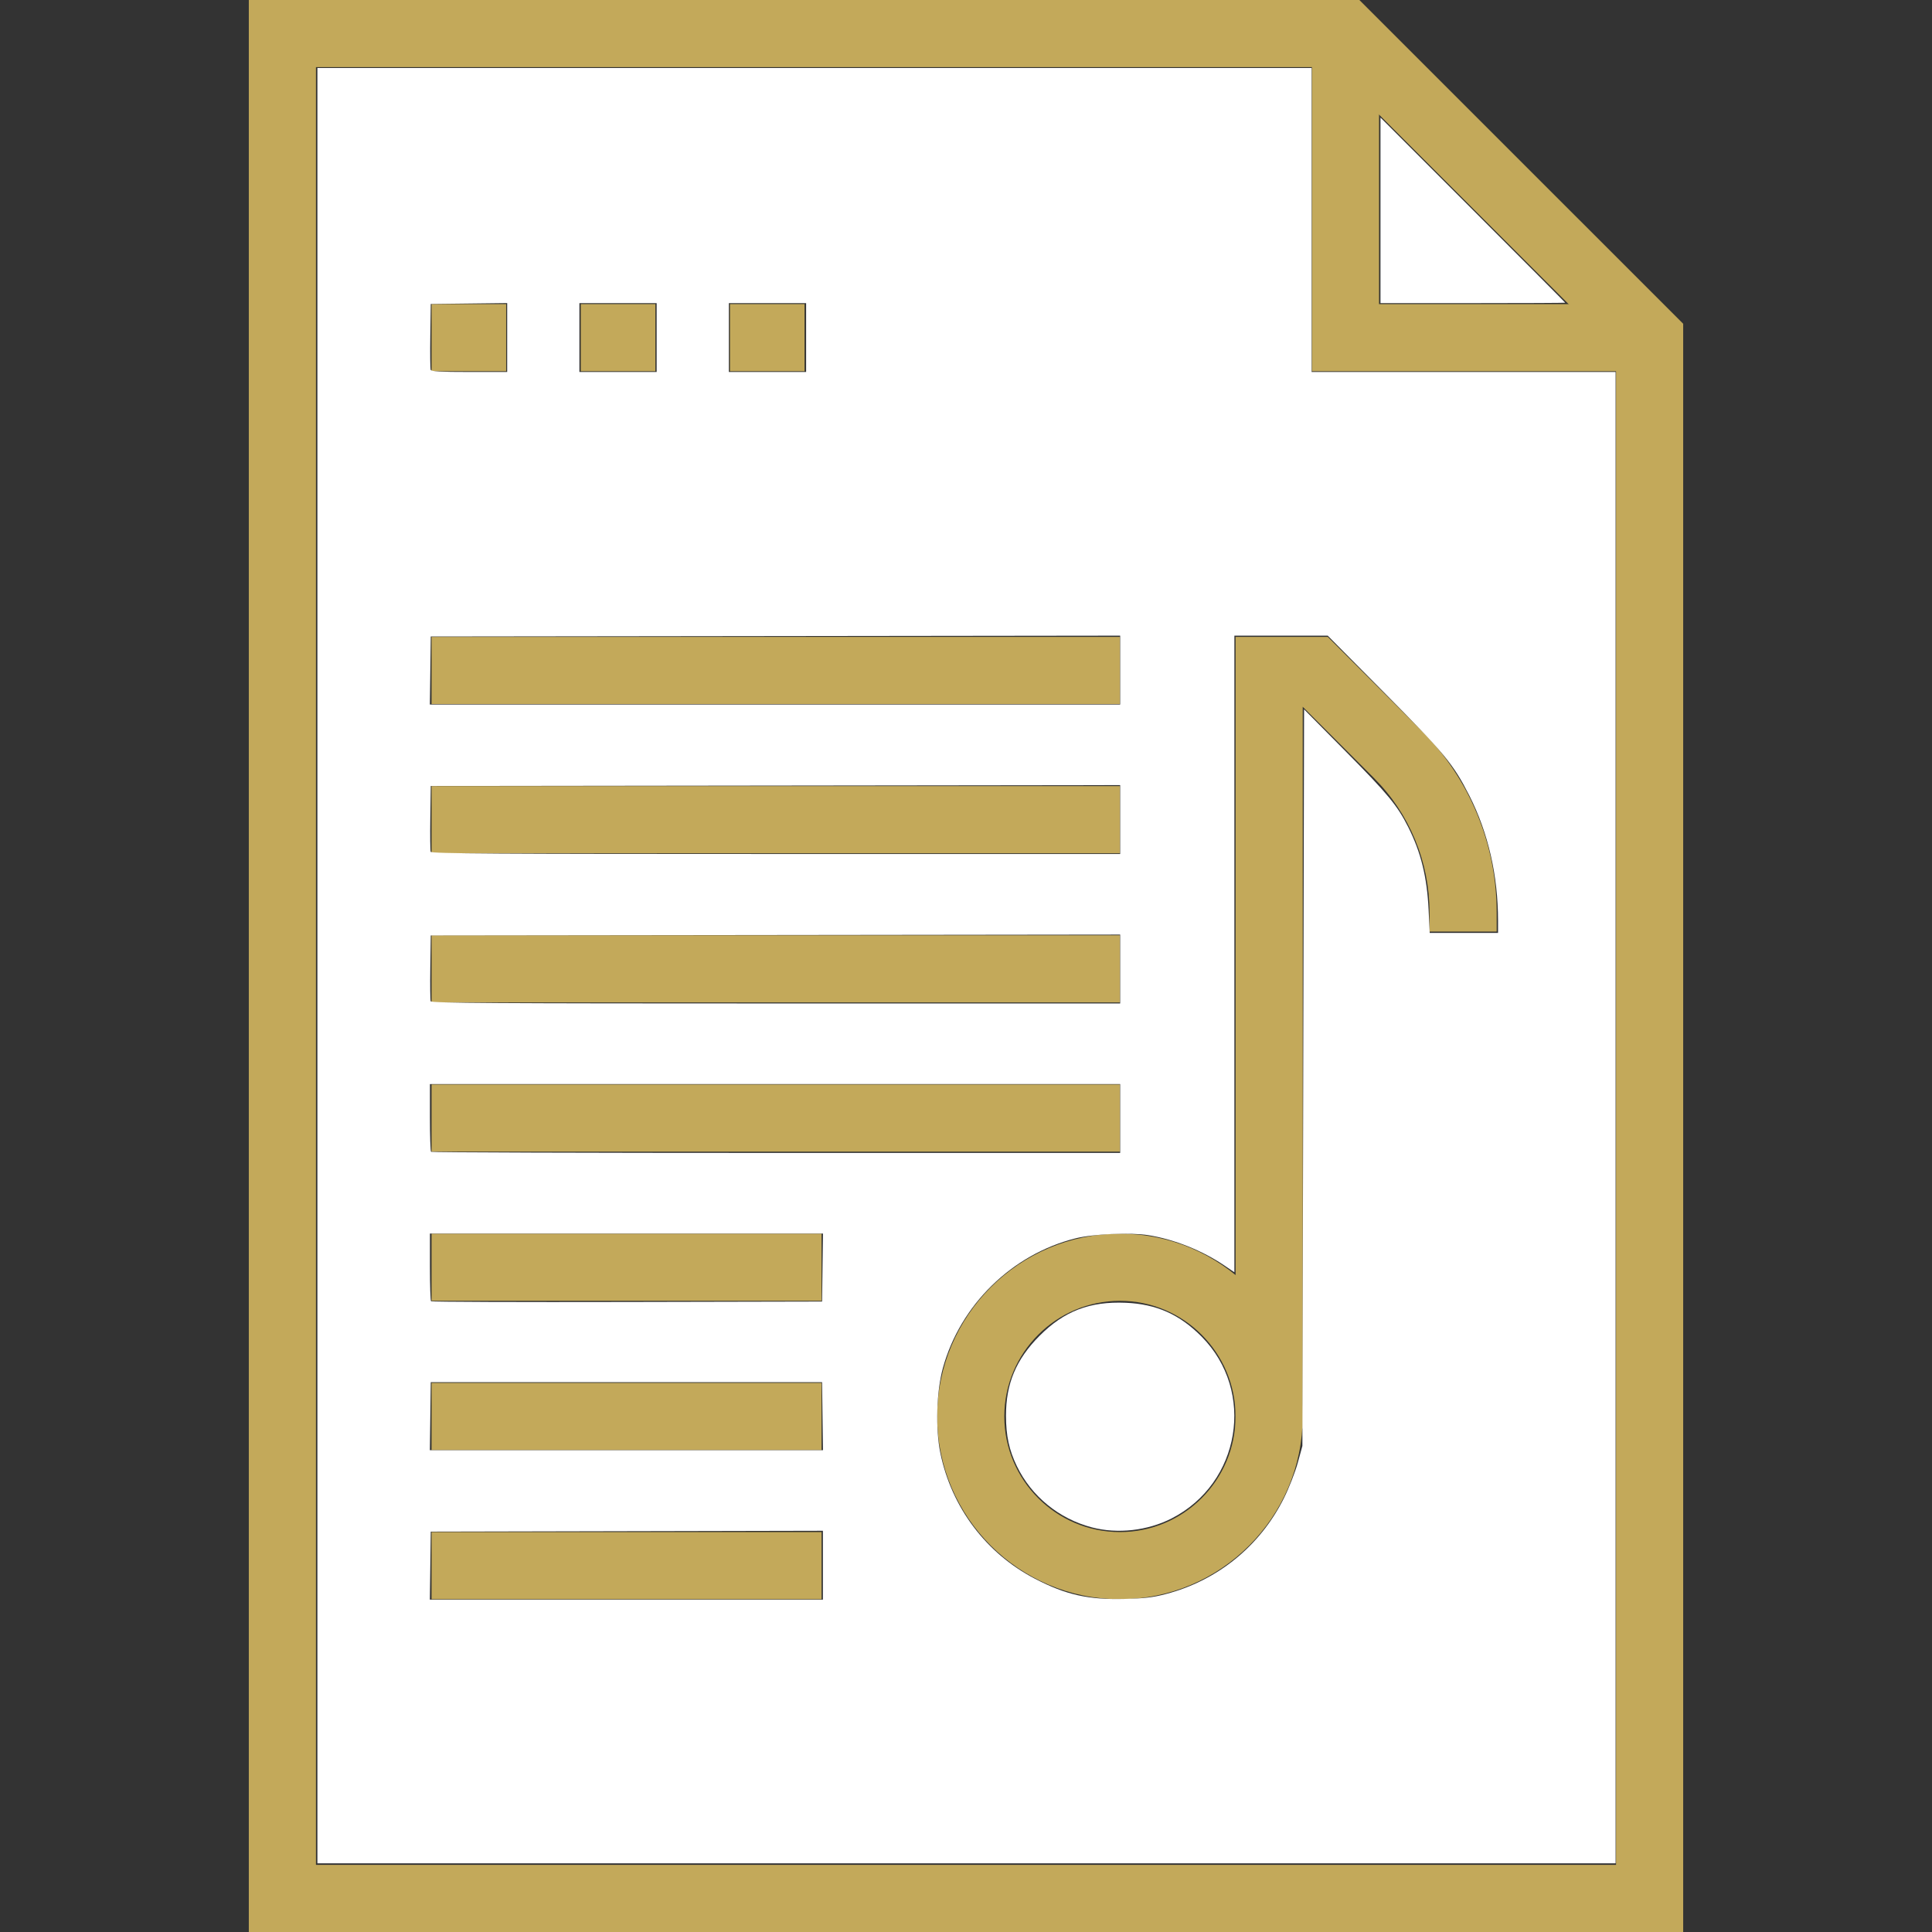 <?xml version="1.0" encoding="UTF-8" standalone="no"?>
<svg
   width="560pt"
   height="560pt"
   version="1.1"
   viewBox="0 0 560 560"
   id="svg186"
   sodipodi:docname="icon.svg"
   inkscape:export-filename="C:\Users\egger\Workspace\MusiScore\icon-64.png"
   inkscape:export-xdpi="8.2299995"
   inkscape:export-ydpi="8.2299995"
   inkscape:version="1.1.2 (0a00cf5339, 2022-02-04, custom)"
   xmlns:inkscape="http://www.inkscape.org/namespaces/inkscape"
   xmlns:sodipodi="http://sodipodi.sourceforge.net/DTD/sodipodi-0.dtd"
   xmlns="http://www.w3.org/2000/svg"
   xmlns:svg="http://www.w3.org/2000/svg">
  <rect x="0" y="0" width="560" height="560" fill="#333333" stroke="none"/>
  <sodipodi:namedview
     id="namedview188"
     pagecolor="#ffffff"
     bordercolor="#666666"
     borderopacity="1.0"
     inkscape:pageshadow="2"
     inkscape:pageopacity="0.0"
     inkscape:pagecheckerboard="true"
     inkscape:document-units="pt"
     showgrid="false"
     fit-margin-top="0"
     fit-margin-left="0"
     fit-margin-right="0"
     fit-margin-bottom="0"
     inkscape:zoom="1.5407143"
     inkscape:cx="378.39592"
     inkscape:cy="360.54706"
     inkscape:window-width="2560"
     inkscape:window-height="1346"
     inkscape:window-x="-11"
     inkscape:window-y="-11"
     inkscape:window-maximized="1"
     inkscape:current-layer="svg186" />
  <defs
     id="defs74">
    <symbol
       id="x"
       overflow="visible">
      <path
         d="M 9.375,-0.562 C 8.895,-0.312 8.391,-0.125 7.859,0 7.336,0.133 6.797,0.203 6.234,0.203 c -1.711,0 -3.059,-0.473 -4.047,-1.422 -0.992,-0.957 -1.484,-2.25 -1.484,-3.875 0,-1.633 0.492,-2.926 1.484,-3.875 0.988,-0.945 2.336,-1.422 4.047,-1.422 0.562,0 1.102,0.062 1.625,0.188 0.531,0.125 1.035,0.32 1.516,0.578 v 2.109 C 8.883,-7.848 8.398,-8.094 7.922,-8.25 7.453,-8.406 6.957,-8.484 6.438,-8.484 c -0.938,0 -1.68,0.305 -2.219,0.906 -0.531,0.605 -0.797,1.434 -0.797,2.484 0,1.055 0.266,1.883 0.797,2.484 0.539,0.605 1.281,0.906 2.219,0.906 0.52,0 1.016,-0.078 1.484,-0.234 0.477,-0.156 0.961,-0.398 1.453,-0.734 z"
         id="path2" />
    </symbol>
    <symbol
       id="d"
       overflow="visible">
      <path
         d="M 6.859,-5.578 C 6.648,-5.672 6.438,-5.738 6.219,-5.781 6.008,-5.832 5.797,-5.859 5.578,-5.859 c -0.625,0 -1.109,0.203 -1.453,0.609 -0.336,0.398 -0.5,0.969 -0.5,1.719 v 3.531 h -2.453 v -7.656 h 2.453 v 1.25 c 0.312,-0.5 0.672,-0.863 1.078,-1.094 0.406,-0.227 0.895,-0.344 1.469,-0.344 0.082,0 0.172,0.008 0.266,0.016 0.094,0 0.234,0.016 0.422,0.047 z"
         id="path5" />
    </symbol>
    <symbol
       id="a"
       overflow="visible">
      <path
         d="m 8.812,-3.844 v 0.688 H 3.094 c 0.062,0.574 0.27,1.008 0.625,1.297 0.352,0.293 0.848,0.438 1.484,0.438 0.52,0 1.051,-0.078 1.594,-0.234 0.539,-0.156 1.094,-0.391 1.656,-0.703 v 1.891 c -0.574,0.219 -1.152,0.387 -1.734,0.5 -0.574,0.113 -1.152,0.172 -1.734,0.172 -1.387,0 -2.465,-0.352 -3.234,-1.062 -0.762,-0.707 -1.141,-1.695 -1.141,-2.969 0,-1.238 0.375,-2.219 1.125,-2.938 0.75,-0.719 1.785,-1.078 3.109,-1.078 1.207,0 2.172,0.367 2.891,1.094 0.719,0.719 1.078,1.688 1.078,2.906 z M 6.297,-4.656 c 0,-0.469 -0.137,-0.844 -0.406,-1.125 -0.273,-0.289 -0.625,-0.438 -1.062,-0.438 -0.469,0 -0.855,0.137 -1.156,0.406 -0.293,0.262 -0.477,0.648 -0.547,1.156 z"
         id="path8" />
    </symbol>
    <symbol
       id="c"
       overflow="visible">
      <path
         d="m 4.609,-3.453 c -0.512,0 -0.898,0.09 -1.156,0.266 -0.262,0.18 -0.391,0.434 -0.391,0.766 0,0.312 0.102,0.559 0.312,0.734 0.207,0.18 0.5,0.266 0.875,0.266 0.457,0 0.844,-0.164 1.156,-0.5 0.312,-0.332 0.469,-0.75 0.469,-1.25 V -3.453 Z M 8.344,-4.375 V 2e-5 H 5.875 v -1.141 c -0.324,0.469 -0.695,0.812 -1.109,1.031 -0.406,0.207 -0.902,0.312 -1.484,0.312 -0.805,0 -1.449,-0.227 -1.938,-0.688 -0.492,-0.469 -0.734,-1.07 -0.734,-1.812 0,-0.895 0.305,-1.551 0.922,-1.969 0.613,-0.426 1.582,-0.641 2.906,-0.641 h 1.438 v -0.188 c 0,-0.383 -0.152,-0.664 -0.453,-0.844 -0.305,-0.188 -0.777,-0.281 -1.422,-0.281 -0.531,0 -1.023,0.055 -1.469,0.156 -0.449,0.105 -0.871,0.266 -1.266,0.484 v -1.875 c 0.531,-0.125 1.055,-0.219 1.578,-0.281 0.531,-0.07 1.062,-0.109 1.594,-0.109 1.383,0 2.379,0.277 2.984,0.828 0.613,0.543 0.922,1.422 0.922,2.641 z"
         id="path11" />
    </symbol>
    <symbol
       id="b"
       overflow="visible">
      <path
         d="m 3.844,-9.828 v 2.172 H 6.375 v 1.75 H 3.844 v 3.25 c 0,0.355 0.066,0.594 0.203,0.719 0.145,0.125 0.43,0.188 0.859,0.188 h 1.25 V 5e-5 H 4.062 C 3.094,5e-5 2.406,-0.195 2,-0.594 1.602,-1 1.406,-1.688 1.406,-2.656 v -3.25 h -1.219 v -1.75 h 1.219 v -2.172 z"
         id="path14" />
    </symbol>
    <symbol
       id="m"
       overflow="visible">
      <path
         d="m 6.391,-6.531 v -4.109 H 8.844 V 4e-4 H 6.391 V -1.109 c -0.344,0.449 -0.719,0.781 -1.125,1 -0.406,0.207 -0.875,0.312 -1.406,0.312 -0.938,0 -1.715,-0.375 -2.328,-1.125 -0.605,-0.75 -0.906,-1.719 -0.906,-2.906 0,-1.176 0.301,-2.141 0.906,-2.891 0.613,-0.75 1.391,-1.125 2.328,-1.125 0.531,0 1,0.109 1.406,0.328 0.406,0.211 0.781,0.539 1.125,0.984 z m -1.625,4.953 c 0.531,0 0.93,-0.191 1.203,-0.578 0.281,-0.383 0.422,-0.941 0.422,-1.672 0,-0.727 -0.141,-1.281 -0.422,-1.656 -0.273,-0.383 -0.672,-0.578 -1.203,-0.578 -0.512,0 -0.906,0.195 -1.188,0.578 -0.273,0.375 -0.406,0.93 -0.406,1.656 0,0.73 0.133,1.289 0.406,1.672 0.281,0.387 0.676,0.578 1.188,0.578 z"
         id="path17" />
    </symbol>
    <symbol
       id="l"
       overflow="visible">
      <path
         d="m 5.25,-1.578 c 0.52,0 0.914,-0.191 1.188,-0.578 0.281,-0.383 0.422,-0.941 0.422,-1.672 0,-0.727 -0.141,-1.281 -0.422,-1.656 C 6.164,-5.867 5.77,-6.062 5.25,-6.062 c -0.523,0 -0.922,0.195 -1.203,0.578 -0.281,0.387 -0.422,0.938 -0.422,1.656 0,0.73 0.141,1.289 0.422,1.672 C 4.328,-1.77 4.727,-1.578 5.25,-1.578 Z M 3.625,-6.531 c 0.332,-0.445 0.703,-0.773 1.109,-0.984 0.414,-0.219 0.891,-0.328 1.422,-0.328 0.945,0 1.723,0.375 2.328,1.125 0.602,0.75 0.906,1.715 0.906,2.891 0,1.188 -0.305,2.156 -0.906,2.906 -0.605,0.75 -1.383,1.125 -2.328,1.125 -0.531,0 -1.008,-0.105 -1.422,-0.312 -0.406,-0.219 -0.777,-0.551 -1.109,-1 V 0 H 1.172 V -10.641 H 3.625 Z"
         id="path20" />
    </symbol>
    <symbol
       id="k"
       overflow="visible">
      <path
         d="m 0.172,-7.656 h 2.453 l 2.047,5.188 1.75,-5.188 h 2.453 l -3.219,8.375 C 5.332,1.57 4.953,2.164 4.516,2.5 4.086,2.844 3.519,3.016 2.812,3.016 H 1.406 V 1.422 H 2.172 c 0.414,0 0.719,-0.07 0.906,-0.203 0.188,-0.137 0.332,-0.375 0.438,-0.719 l 0.062,-0.203 z"
         id="path23" />
    </symbol>
    <symbol
       id="j"
       overflow="visible">
      <path
         d="m 1.281,-10.203 h 3.359 l 2.312,5.453 2.344,-5.453 h 3.344 V 0 h -2.484 v -7.469 l -2.359,5.5 H 6.125 l -2.344,-5.5 V 0 h -2.5 z"
         id="path26" />
    </symbol>
    <symbol
       id="w"
       overflow="visible">
      <path
         d="M 3.109,-3.922 0.344,-7.656 h 2.594 l 1.562,2.266 1.594,-2.266 H 8.688 L 5.922,-3.938 8.813,0 H 6.235 L 4.5,-2.422 2.797,0 H 0.219 Z"
         id="path29" />
    </symbol>
    <symbol
       id="f"
       overflow="visible">
      <path
         d="M 1.172,-7.656 H 3.625 V 0 H 1.172 Z m 0,-2.984 H 3.625 v 2 H 1.172 Z"
         id="path32" />
    </symbol>
    <symbol
       id="i"
       overflow="visible">
      <path
         d="m 8.266,-6.391 c 0.312,-0.469 0.68,-0.828 1.109,-1.078 0.426,-0.25 0.895,-0.375 1.406,-0.375 0.875,0 1.539,0.273 2,0.812 0.469,0.543 0.703,1.336 0.703,2.375 V 0 h -2.469 v -4 c 0.008,-0.051 0.016,-0.109 0.016,-0.172 v -0.281 c 0,-0.539 -0.078,-0.93 -0.234,-1.172 -0.156,-0.25 -0.418,-0.375 -0.781,-0.375 -0.461,0 -0.82,0.195 -1.078,0.578 -0.25,0.387 -0.383,0.938 -0.391,1.656 v 3.766 H 6.094 v -4 c 0,-0.844 -0.074,-1.383 -0.219,-1.625 -0.148,-0.25 -0.406,-0.375 -0.781,-0.375 -0.469,0 -0.836,0.195 -1.094,0.578 -0.25,0.387 -0.375,0.938 -0.375,1.656 v 3.766 H 1.156 v -7.656 h 2.469 v 1.125 c 0.301,-0.438 0.645,-0.766 1.031,-0.984 0.395,-0.219 0.828,-0.328 1.297,-0.328 0.52,0 0.984,0.133 1.391,0.391 0.406,0.25 0.711,0.605 0.922,1.062 z"
         id="path35" />
    </symbol>
    <symbol
       id="v"
       overflow="visible">
      <path
         d="m 5.375,-6.25 c 0.414,0 0.727,-0.086 0.938,-0.266 0.219,-0.188 0.328,-0.457 0.328,-0.812 0,-0.352 -0.109,-0.625 -0.328,-0.812 C 6.102,-8.328 5.789,-8.422 5.375,-8.422 H 3.922 v 2.172 z m 0.094,4.453 c 0.52,0 0.914,-0.109 1.188,-0.328 0.27,-0.227 0.406,-0.566 0.406,-1.016 0,-0.438 -0.137,-0.766 -0.406,-0.984 C 6.395,-4.352 6,-4.469 5.469,-4.469 h -1.547 v 2.672 z m 2.438,-3.672 c 0.562,0.168 1,0.477 1.312,0.922 0.312,0.438 0.469,0.98 0.469,1.625 0,0.98 -0.336,1.715 -1,2.203 C 8.02,-0.238 7.008,-7e-5 5.656,-7e-5 h -4.375 v -10.203 h 3.953 c 1.414,0 2.441,0.215 3.078,0.641 0.633,0.43 0.953,1.117 0.953,2.062 0,0.492 -0.117,0.914 -0.344,1.266 -0.23,0.344 -0.57,0.602 -1.016,0.766 z"
         id="path38" />
    </symbol>
    <symbol
       id="h"
       overflow="visible">
      <path
         d="m 7.156,-7.422 v 1.859 C 6.633,-5.781 6.129,-5.941 5.641,-6.047 5.148,-6.16 4.691,-6.219 4.266,-6.219 c -0.469,0 -0.82,0.062 -1.047,0.188 -0.219,0.117 -0.328,0.293 -0.328,0.531 0,0.199 0.082,0.352 0.25,0.453 0.164,0.105 0.473,0.184 0.922,0.234 l 0.422,0.047 c 1.258,0.168 2.102,0.434 2.531,0.797 0.438,0.367 0.656,0.938 0.656,1.719 0,0.812 -0.305,1.43 -0.906,1.844 -0.605,0.406 -1.5,0.609 -2.688,0.609 -0.512,0 -1.039,-0.043 -1.578,-0.125 -0.531,-0.082 -1.086,-0.203 -1.656,-0.359 v -1.859 c 0.488,0.242 0.988,0.422 1.5,0.547 0.508,0.117 1.031,0.172 1.562,0.172 0.477,0 0.836,-0.066 1.078,-0.203 0.238,-0.133 0.359,-0.332 0.359,-0.594 0,-0.219 -0.086,-0.379 -0.25,-0.484 -0.168,-0.102 -0.496,-0.188 -0.984,-0.25 l -0.438,-0.062 c -1.094,-0.133 -1.859,-0.383 -2.297,-0.75 -0.438,-0.375 -0.656,-0.938 -0.656,-1.688 0,-0.812 0.273,-1.41 0.828,-1.797 0.562,-0.395 1.414,-0.594 2.562,-0.594 0.457,0 0.93,0.039 1.422,0.109 0.5,0.062 1.039,0.168 1.625,0.312 z"
         id="path41" />
    </symbol>
    <symbol
       id="g"
       overflow="visible">
      <path
         d="M 8.875,-4.656 V 0 H 6.406 v -3.562 c 0,-0.664 -0.016,-1.125 -0.047,-1.375 -0.023,-0.25 -0.07,-0.43 -0.141,-0.547 -0.094,-0.164 -0.227,-0.289 -0.391,-0.375 C 5.66,-5.953 5.473,-6 5.266,-6 c -0.512,0 -0.914,0.199 -1.203,0.594 -0.293,0.398 -0.438,0.945 -0.438,1.641 V -5e-5 h -2.453 v -7.656 h 2.453 v 1.125 c 0.363,-0.445 0.754,-0.773 1.172,-0.984 0.414,-0.219 0.875,-0.328 1.375,-0.328 0.883,0 1.555,0.273 2.016,0.812 0.457,0.543 0.688,1.336 0.688,2.375 z"
         id="path44" />
    </symbol>
    <symbol
       id="u"
       overflow="visible">
      <path
         d="M 1.172,-10.641 H 3.625 v 5.797 L 6.438,-7.657 H 9.281 L 5.547,-4.141 9.578,-4e-4 H 6.609 L 3.625,-3.188 V -4e-4 H 1.172 Z"
         id="path47" />
    </symbol>
    <symbol
       id="t"
       overflow="visible">
      <path
         d="m 6.219,-10.641 v 1.609 H 4.859 c -0.344,0 -0.586,0.062 -0.719,0.188 -0.137,0.125 -0.203,0.344 -0.203,0.656 v 0.531 h 2.078 v 1.75 H 3.938 V -4e-4 h -2.453 v -5.906 h -1.219 v -1.75 h 1.219 v -0.531 c 0,-0.832 0.227,-1.445 0.688,-1.844 0.469,-0.406 1.191,-0.609 2.172,-0.609 z"
         id="path50" />
    </symbol>
    <symbol
       id="e"
       overflow="visible">
      <path
         d="m 4.812,-6.094 c -0.543,0 -0.953,0.199 -1.234,0.594 -0.281,0.387 -0.422,0.945 -0.422,1.672 0,0.742 0.141,1.309 0.422,1.703 0.281,0.387 0.691,0.578 1.234,0.578 0.539,0 0.953,-0.191 1.234,-0.578 0.281,-0.395 0.422,-0.961 0.422,-1.703 0,-0.727 -0.141,-1.285 -0.422,-1.672 C 5.766,-5.895 5.352,-6.094 4.812,-6.094 Z m 0,-1.75 c 1.32,0 2.352,0.359 3.094,1.078 0.738,0.711 1.109,1.688 1.109,2.938 0,1.262 -0.371,2.25 -1.109,2.969 C 7.164,-0.148 6.133,0.203 4.812,0.203 3.5,0.203 2.469,-0.148 1.719,-0.859 0.977,-1.578 0.609,-2.566 0.609,-3.828 c 0,-1.25 0.367,-2.227 1.109,-2.938 0.75,-0.719 1.781,-1.078 3.094,-1.078 z"
         id="path53" />
    </symbol>
    <symbol
       id="s"
       overflow="visible">
      <path
         d="M 8.875,-4.656 V 0 H 6.406 v -3.562 c 0,-0.664 -0.016,-1.125 -0.047,-1.375 -0.023,-0.25 -0.07,-0.43 -0.141,-0.547 -0.094,-0.164 -0.227,-0.289 -0.391,-0.375 C 5.66,-5.953 5.473,-6 5.266,-6 c -0.512,0 -0.914,0.199 -1.203,0.594 -0.293,0.398 -0.438,0.945 -0.438,1.641 V -5e-5 h -2.453 v -10.641 h 2.453 v 4.109 c 0.363,-0.445 0.754,-0.773 1.172,-0.984 0.414,-0.219 0.875,-0.328 1.375,-0.328 0.883,0 1.555,0.273 2.016,0.812 0.457,0.543 0.688,1.336 0.688,2.375 z"
         id="path56" />
    </symbol>
    <symbol
       id="r"
       overflow="visible">
      <path
         d="m 1.281,-10.203 h 2.938 l 3.719,7 v -7 h 2.5 V 0 H 7.5 L 3.781,-7 v 7 h -2.5 z"
         id="path59" />
    </symbol>
    <symbol
       id="q"
       overflow="visible">
      <path
         d="m 1.094,-2.984 v -4.672 h 2.469 v 0.766 c 0,0.418 -0.008,0.938 -0.016,1.562 v 1.25 c 0,0.617 0.016,1.059 0.047,1.328 0.031,0.273 0.082,0.469 0.156,0.594 0.102,0.156 0.234,0.281 0.391,0.375 0.164,0.086 0.352,0.125 0.562,0.125 0.508,0 0.91,-0.191 1.203,-0.578 0.289,-0.395 0.438,-0.941 0.438,-1.641 v -3.781 h 2.453 V -5e-5 h -2.453 v -1.109 c -0.367,0.449 -0.758,0.781 -1.172,1 -0.418,0.207 -0.871,0.312 -1.359,0.312 -0.887,0 -1.562,-0.27 -2.031,-0.812 -0.461,-0.539 -0.688,-1.332 -0.688,-2.375 z"
         id="path62" />
    </symbol>
    <symbol
       id="p"
       overflow="visible">
      <path
         d="m 1.281,-10.203 h 4.375 c 1.301,0 2.297,0.289 2.984,0.859 0.695,0.574 1.047,1.398 1.047,2.469 0,1.074 -0.352,1.898 -1.047,2.469 C 7.953,-3.832 6.957,-3.547 5.656,-3.547 H 3.922 V 2.6e-4 H 1.281 Z m 2.641,1.906 v 2.844 h 1.453 c 0.508,0 0.898,-0.117 1.172,-0.359 0.281,-0.25 0.422,-0.602 0.422,-1.062 0,-0.457 -0.141,-0.805 -0.422,-1.047 -0.273,-0.25 -0.664,-0.375 -1.172,-0.375 z"
         id="path65" />
    </symbol>
    <symbol
       id="o"
       overflow="visible">
      <path
         d="M 1.172,-7.656 H 3.625 v 7.516 c 0,1.031 -0.25,1.812 -0.75,2.344 C 2.383,2.742 1.676,3.016 0.75,3.016 H -0.469 V 1.422 h 0.422 c 0.469,0 0.785,-0.109 0.953,-0.328 0.176,-0.211 0.266,-0.621 0.266,-1.234 z m 0,-2.984 H 3.625 v 2 H 1.172 Z"
         id="path68" />
    </symbol>
    <symbol
       id="n"
       overflow="visible">
      <path
         d="m 7.359,-7.422 v 2 c -0.336,-0.227 -0.668,-0.395 -1,-0.5 -0.336,-0.113 -0.684,-0.172 -1.047,-0.172 -0.68,0 -1.211,0.203 -1.594,0.609 -0.375,0.398 -0.562,0.949 -0.562,1.656 0,0.719 0.188,1.281 0.562,1.688 0.383,0.398 0.914,0.594 1.594,0.594 0.383,0 0.75,-0.055 1.094,-0.172 0.344,-0.113 0.66,-0.285 0.953,-0.516 v 2.016 C 6.973,-0.082 6.582,0.019 6.188,0.094 5.801,0.164 5.41,0.203 5.016,0.203 c -1.387,0 -2.469,-0.352 -3.25,-1.062 -0.773,-0.707 -1.156,-1.695 -1.156,-2.969 0,-1.258 0.383,-2.242 1.156,-2.953 0.781,-0.707 1.863,-1.062 3.25,-1.062 0.395,0 0.785,0.039 1.172,0.109 0.395,0.074 0.785,0.18 1.172,0.312 z"
         id="path71" />
    </symbol>
  </defs>
  <path
     d="m 324.62,463.54 c -29.211,0 -52.973,-23.758 -52.973,-52.973 0,-29.207 23.762,-52.973 52.973,-52.973 29.211,0 52.973,23.766 52.973,52.973 0,29.211 -23.762,52.973 -52.973,52.973 z m 0,-86.492 c -18.48,0 -33.516,15.035 -33.516,33.516 0,18.481 15.035,33.516 33.516,33.516 18.481,0 33.512,-15.035 33.512,-33.516 0.004,-18.477 -15.031,-33.516 -33.512,-33.516 z"
     id="path76"
     style="fill:#c3a95a;fill-opacity:1" />
  <path
     d="M 377.6,414.07 H 358.139 V 184.61 h 26.734 l 27.094,27.09 c 6.957,6.961 12.398,15.098 16.168,24.195 3.773,9.109 5.68,18.719 5.68,28.559 v 5.566 h -19.461 v -5.566 c 0,-7.277 -1.41,-14.379 -4.195,-21.105 -2.789,-6.723 -6.809,-12.738 -11.953,-17.879 l -20.609,-20.609 z"
     id="path78"
     style="fill:#c3a95a;fill-opacity:1" />
  <path
     d="m 125.09,444.08 h 113.04 v 19.457 H 125.09 Z"
     id="path80"
     style="fill:#c3a95a;fill-opacity:1" />
  <path
     d="m 125.09,400.84 h 113.04 v 19.457 H 125.09 Z"
     id="path82"
     style="fill:#c3a95a;fill-opacity:1" />
  <path
     d="m 125.09,357.59 h 113.04 v 19.457 H 125.09 Z"
     id="path84"
     style="fill:#c3a95a;fill-opacity:1" />
  <path
     d="m 125.09,314.35 h 199.53 v 19.461 H 125.09 Z"
     id="path86"
     style="fill:#c3a95a;fill-opacity:1" />
  <path
     d="m 125.09,271.1 h 199.53 v 19.461 H 125.09 Z"
     id="path88"
     style="fill:#c3a95a;fill-opacity:1" />
  <path
     d="m 125.09,227.86 h 199.53 v 19.461 H 125.09 Z"
     id="path90"
     style="fill:#c3a95a;fill-opacity:1" />
  <path
     d="m 125.09,184.61 h 199.53 v 19.461 H 125.09 Z"
     id="path92"
     style="fill:#c3a95a;fill-opacity:1" />
  <path
     d="m 125.09,88.141 h 21.621 v 19.461 H 125.09 Z"
     id="path94"
     style="fill:#c3a95a;fill-opacity:1" />
  <path
     d="m 168.34,88.141 h 21.621 v 19.461 H 168.34 Z"
     id="path96"
     style="fill:#c3a95a;fill-opacity:1" />
  <path
     d="m 211.58,88.141 h 21.621 v 19.461 H 211.58 Z"
     id="path98"
     style="fill:#c3a95a;fill-opacity:1" />
  <path
     d="M 487.88,560 H 72.12 V 0 h 321.9 l 93.859,93.844 z M 91.58,540.539 H 468.42 V 101.909 L 385.963,19.464 H 91.583 Z"
     id="path100"
     style="fill:#c3a95a;fill-opacity:1" />
  <path
     d="M 478.14,107.61 H 380.265 V 9.743 h 19.457 v 78.402 h 78.418 z"
     id="path102"
     style="fill:#c3a95a;fill-opacity:1" />
  <path
     style="fill:#ffffff;fill-opacity:1;stroke:none;stroke-width:0.649"
     d="M 122.67,373.204 V 26.287 h 192.119 192.119 v 58.739 58.739 h 58.739 58.739 V 431.943 720.121 H 373.528 122.67 Z m 195.364,231.708 v -13.308 l -75.777,0.165 -75.777,0.165 -0.176,13.143 -0.176,13.143 h 75.952 75.952 z m 132.54,11.148 c 19.992,-5.219 36.459,-18.604 45.653,-37.107 1.951,-3.927 4.349,-10.06 5.329,-13.63 l 1.781,-6.49 0.325,-142.343 0.325,-142.343 16.265,16.428 c 16.071,16.231 19.819,20.774 23.981,29.061 4.937,9.832 7.27,19.302 7.881,31.989 l 0.43,8.924 h 13.205 13.205 l -5.4e-4,-4.706 c -0.002,-17.395 -3.806,-33.997 -11.074,-48.325 -6.204,-12.232 -9.557,-16.288 -33.019,-39.945 l -21.725,-21.905 h -18.041 -18.041 v 123.019 123.019 l -3.805,-2.584 c -8.594,-5.836 -19.396,-10.153 -29.429,-11.76 -6.961,-1.115 -21.374,-0.487 -28.189,1.228 -24.521,6.172 -44.485,25.684 -51.222,50.063 -2.5,9.046 -2.93,23.544 -0.979,32.993 4.331,20.977 17.704,38.713 36.575,48.51 11.952,6.205 20.556,8.147 34.536,7.796 7.763,-0.195 11.012,-0.578 16.035,-1.889 z M 317.885,547.311 317.71,534.168 H 242.095 166.481 l -0.176,13.143 -0.176,13.143 h 75.966 75.966 z m 0,-57.441 0.176,-13.143 H 242.109 166.157 v 12.873 c 0,7.08 0.196,13.069 0.435,13.308 0.239,0.239 34.339,0.361 75.777,0.27 l 75.341,-0.165 z m 115.031,-57.603 V 418.962 H 299.536 166.157 v 12.873 c 0,7.08 0.195,13.068 0.433,13.306 0.238,0.238 60.259,0.433 133.38,0.433 h 132.947 z m 0,-57.767 V 361.193 l -133.217,0.164 -133.217,0.164 -0.177,12.312 c -0.097,6.772 -0.034,12.686 0.142,13.143 0.258,0.672 25.826,0.831 133.395,0.831 h 133.076 z m 0,-57.765 v -13.307 l -133.217,0.164 -133.217,0.164 -0.177,12.312 c -0.097,6.772 -0.034,12.686 0.142,13.143 0.258,0.672 25.826,0.831 133.395,0.831 h 133.076 z m 0,-57.765 v -13.307 l -133.217,0.164 -133.217,0.164 -0.176,13.143 -0.176,13.143 H 299.523 432.916 Z M 196.013,130.447 v -13.318 l -14.766,0.174 -14.766,0.174 -0.177,12.312 c -0.097,6.772 -0.034,12.686 0.142,13.143 0.246,0.642 3.655,0.831 14.943,0.831 h 14.624 z m 57.765,0.012 v -13.306 h -14.928 -14.928 v 13.306 13.306 h 14.928 14.928 z m 57.765,0 v -13.306 h -14.928 -14.928 v 13.306 13.306 h 14.928 14.928 z"
     id="path2110"
     transform="scale(0.75)" />
  <path
     style="fill:#ffffff;fill-opacity:1;stroke:none;stroke-width:0.649"
     d="M 533.519,81.296 V 45.438 l 35.698,35.693 c 19.634,19.631 35.698,35.767 35.698,35.858 0,0.09 -16.064,0.164 -35.698,0.164 h -35.698 z"
     id="path2260"
     transform="scale(0.75)" />
  <path
     style="fill:#ffffff;fill-opacity:1;stroke:none;stroke-width:0.649"
     d="m 421.997,590.292 c -12.747,-3.339 -23.366,-12.007 -29.011,-23.682 -2.987,-6.177 -4.184,-11.733 -4.195,-19.475 -0.018,-12.42 3.907,-21.772 12.953,-30.862 9.533,-9.58 19.439,-13.378 33.346,-12.786 11.849,0.504 20.821,4.513 29.316,13.098 20.904,21.127 15.039,56.63 -11.604,70.242 -9.302,4.753 -20.905,6.058 -30.803,3.465 z"
     id="path2299"
     transform="scale(0.75)" />
</svg>
